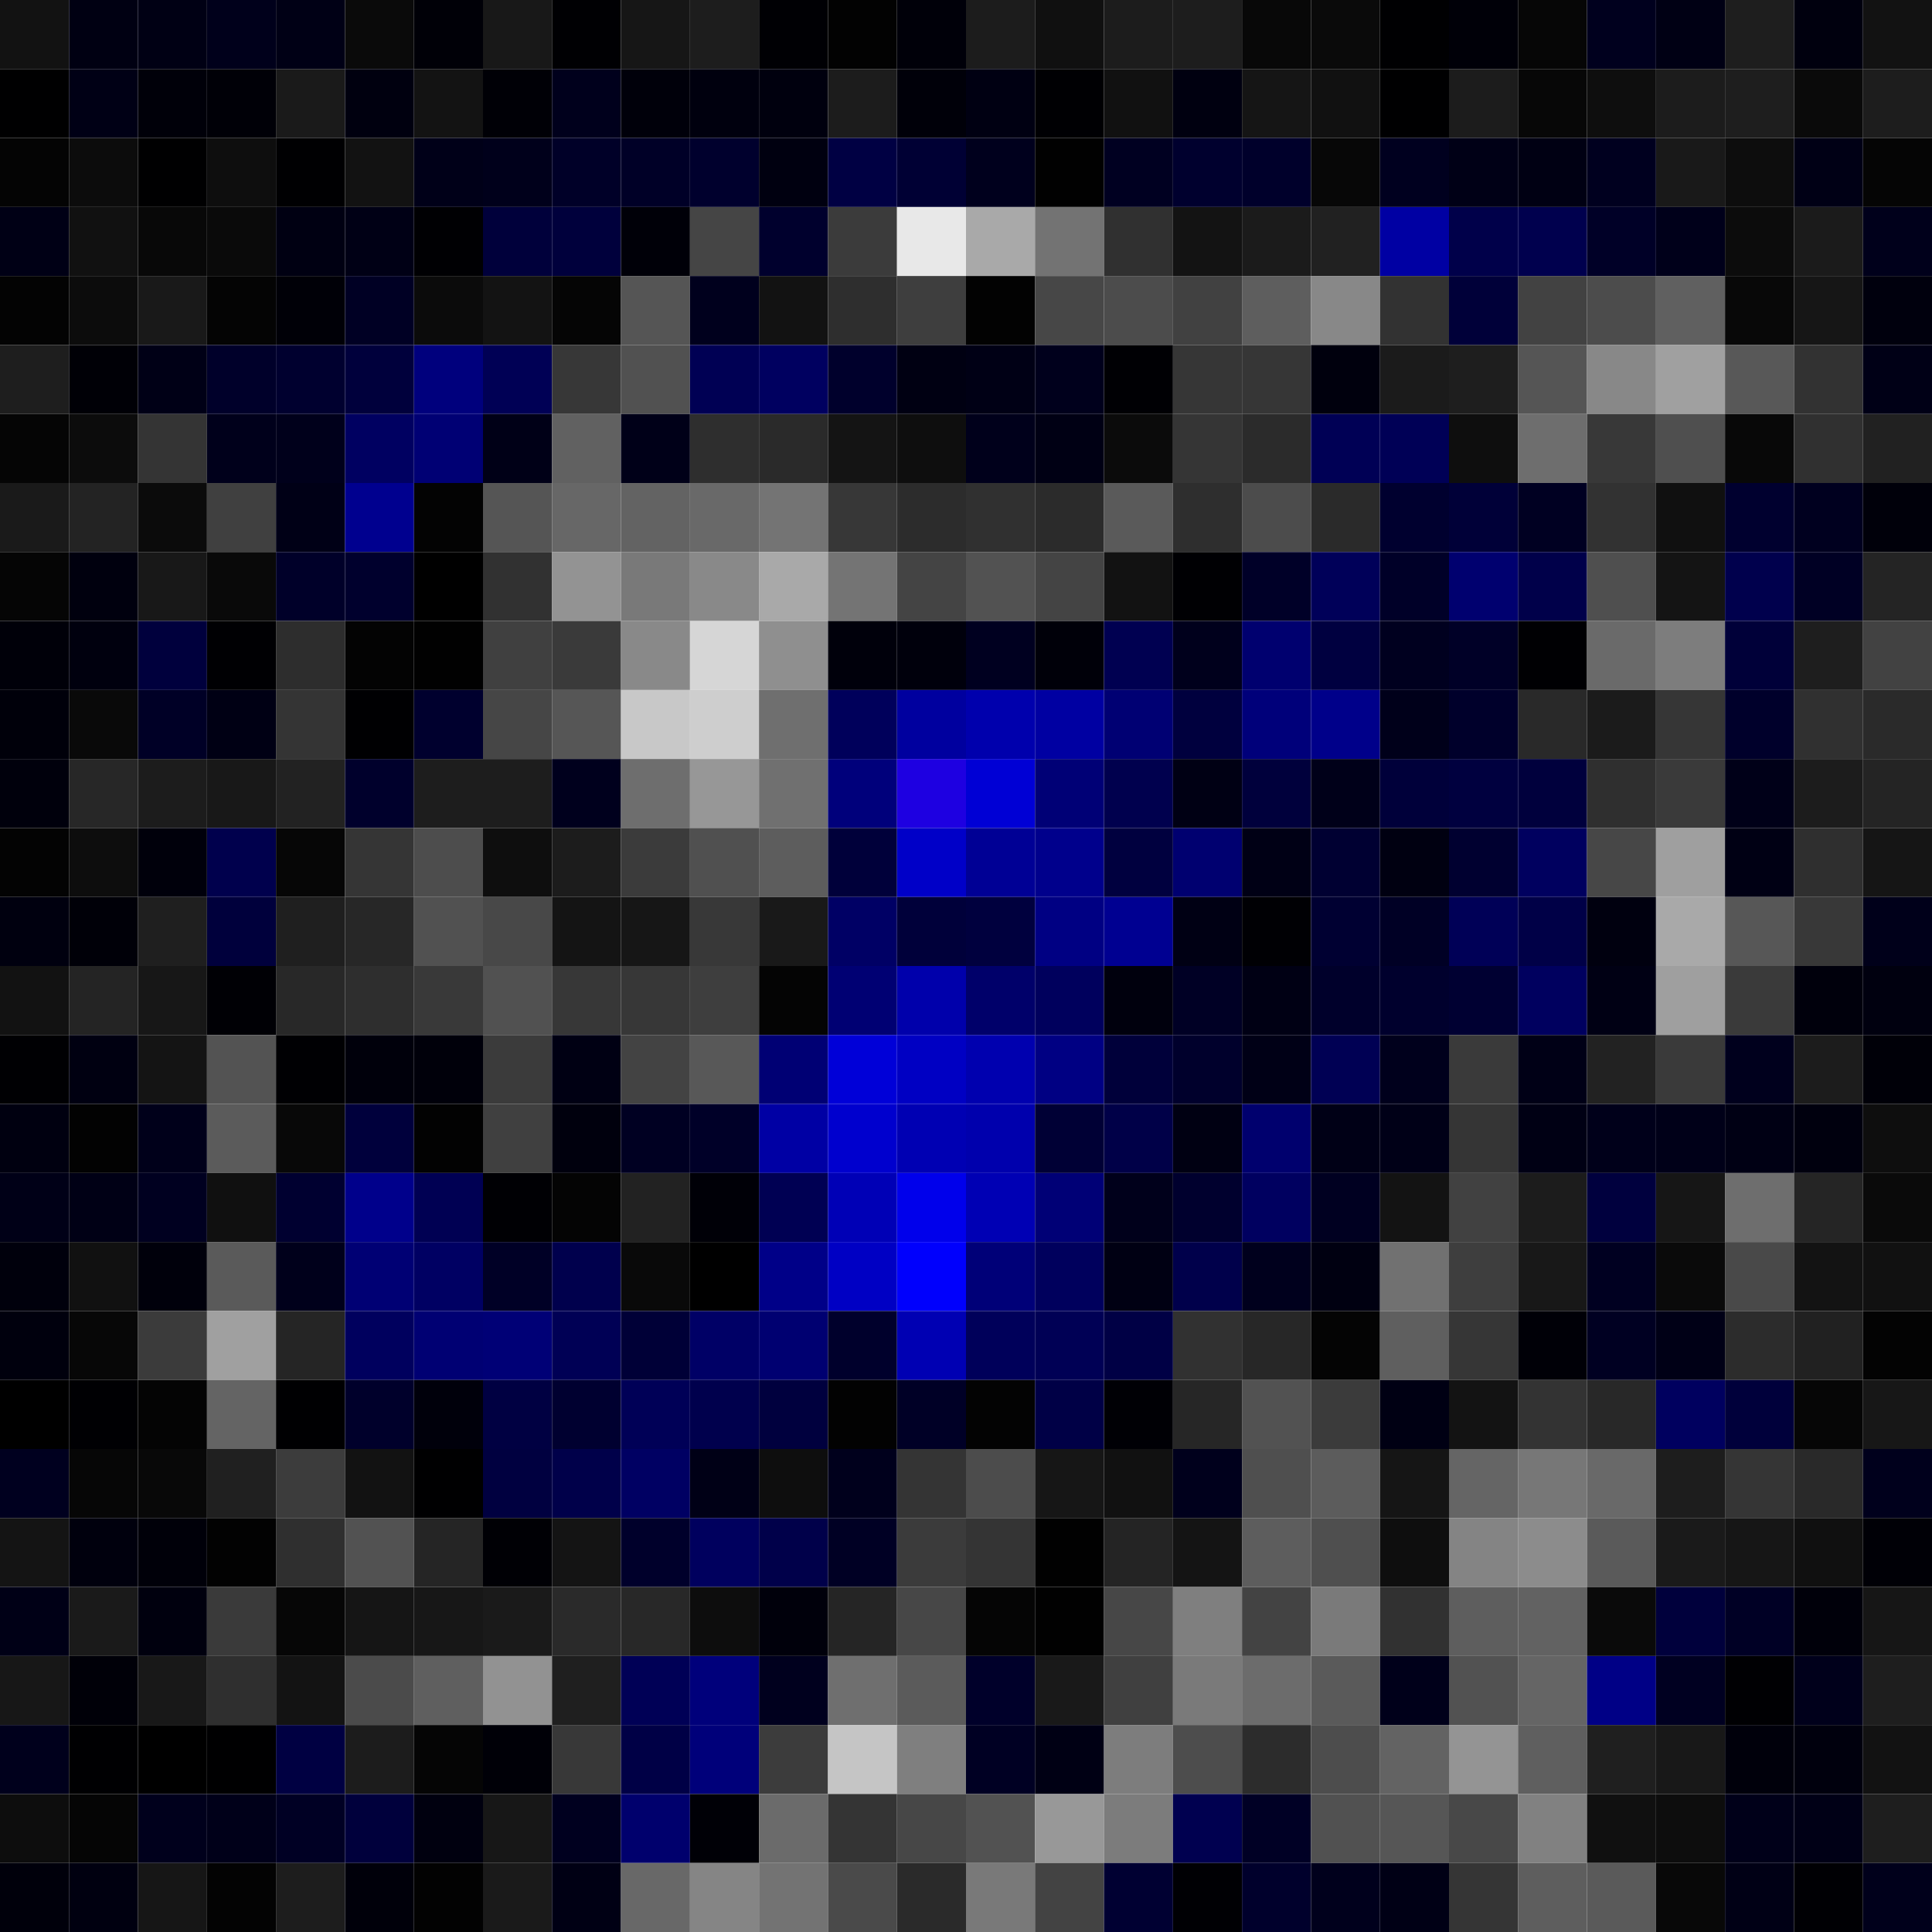 <svg xmlns="http://www.w3.org/2000/svg" width="56" height="56" viewBox="0 0 56 56"><g class="weights_image" id="node-685" stroke="none"><rect x="0" y="0" width="2" height="2" fill="#121212"/><rect x="2" y="0" width="2" height="2" fill="#000012"/><rect x="4" y="0" width="2" height="2" fill="#000014"/><rect x="6" y="0" width="2" height="2" fill="#00001b"/><rect x="8" y="0" width="2" height="2" fill="#000015"/><rect x="10" y="0" width="2" height="2" fill="#0a0a0a"/><rect x="12" y="0" width="2" height="2" fill="#000007"/><rect x="14" y="0" width="2" height="2" fill="#181818"/><rect x="16" y="0" width="2" height="2" fill="#000003"/><rect x="18" y="0" width="2" height="2" fill="#161616"/><rect x="20" y="0" width="2" height="2" fill="#1d1d1d"/><rect x="22" y="0" width="2" height="2" fill="#000004"/><rect x="24" y="0" width="2" height="2" fill="#020202"/><rect x="26" y="0" width="2" height="2" fill="#000009"/><rect x="28" y="0" width="2" height="2" fill="#1c1c1c"/><rect x="30" y="0" width="2" height="2" fill="#101010"/><rect x="32" y="0" width="2" height="2" fill="#1c1c1c"/><rect x="34" y="0" width="2" height="2" fill="#1d1d1d"/><rect x="36" y="0" width="2" height="2" fill="#080808"/><rect x="38" y="0" width="2" height="2" fill="#0a0a0a"/><rect x="40" y="0" width="2" height="2" fill="#000002"/><rect x="42" y="0" width="2" height="2" fill="#000008"/><rect x="44" y="0" width="2" height="2" fill="#060606"/><rect x="46" y="0" width="2" height="2" fill="#00001e"/><rect x="48" y="0" width="2" height="2" fill="#000014"/><rect x="50" y="0" width="2" height="2" fill="#1e1e1e"/><rect x="52" y="0" width="2" height="2" fill="#00000e"/><rect x="54" y="0" width="2" height="2" fill="#121212"/><rect x="0" y="2" width="2" height="2" fill="#000001"/><rect x="2" y="2" width="2" height="2" fill="#000015"/><rect x="4" y="2" width="2" height="2" fill="#000009"/><rect x="6" y="2" width="2" height="2" fill="#000007"/><rect x="8" y="2" width="2" height="2" fill="#1a1a1a"/><rect x="10" y="2" width="2" height="2" fill="#00000f"/><rect x="12" y="2" width="2" height="2" fill="#131313"/><rect x="14" y="2" width="2" height="2" fill="#000006"/><rect x="16" y="2" width="2" height="2" fill="#00001c"/><rect x="18" y="2" width="2" height="2" fill="#00000a"/><rect x="20" y="2" width="2" height="2" fill="#00000e"/><rect x="22" y="2" width="2" height="2" fill="#00000e"/><rect x="24" y="2" width="2" height="2" fill="#1c1c1c"/><rect x="26" y="2" width="2" height="2" fill="#000009"/><rect x="28" y="2" width="2" height="2" fill="#000012"/><rect x="30" y="2" width="2" height="2" fill="#000003"/><rect x="32" y="2" width="2" height="2" fill="#111111"/><rect x="34" y="2" width="2" height="2" fill="#000010"/><rect x="36" y="2" width="2" height="2" fill="#151515"/><rect x="38" y="2" width="2" height="2" fill="#111111"/><rect x="40" y="2" width="2" height="2" fill="#000001"/><rect x="42" y="2" width="2" height="2" fill="#1c1c1c"/><rect x="44" y="2" width="2" height="2" fill="#070707"/><rect x="46" y="2" width="2" height="2" fill="#0e0e0e"/><rect x="48" y="2" width="2" height="2" fill="#1c1c1c"/><rect x="50" y="2" width="2" height="2" fill="#1e1e1e"/><rect x="52" y="2" width="2" height="2" fill="#0a0a0a"/><rect x="54" y="2" width="2" height="2" fill="#1d1d1d"/><rect x="0" y="4" width="2" height="2" fill="#040404"/><rect x="2" y="4" width="2" height="2" fill="#0c0c0c"/><rect x="4" y="4" width="2" height="2" fill="#000001"/><rect x="6" y="4" width="2" height="2" fill="#0e0e0e"/><rect x="8" y="4" width="2" height="2" fill="#000002"/><rect x="10" y="4" width="2" height="2" fill="#121212"/><rect x="12" y="4" width="2" height="2" fill="#000018"/><rect x="14" y="4" width="2" height="2" fill="#00001b"/><rect x="16" y="4" width="2" height="2" fill="#000028"/><rect x="18" y="4" width="2" height="2" fill="#000027"/><rect x="20" y="4" width="2" height="2" fill="#00002d"/><rect x="22" y="4" width="2" height="2" fill="#000010"/><rect x="24" y="4" width="2" height="2" fill="#000043"/><rect x="26" y="4" width="2" height="2" fill="#000034"/><rect x="28" y="4" width="2" height="2" fill="#00001d"/><rect x="30" y="4" width="2" height="2" fill="#010101"/><rect x="32" y="4" width="2" height="2" fill="#000021"/><rect x="34" y="4" width="2" height="2" fill="#00002e"/><rect x="36" y="4" width="2" height="2" fill="#00002b"/><rect x="38" y="4" width="2" height="2" fill="#070707"/><rect x="40" y="4" width="2" height="2" fill="#00001f"/><rect x="42" y="4" width="2" height="2" fill="#000016"/><rect x="44" y="4" width="2" height="2" fill="#000013"/><rect x="46" y="4" width="2" height="2" fill="#00001f"/><rect x="48" y="4" width="2" height="2" fill="#191919"/><rect x="50" y="4" width="2" height="2" fill="#0d0d0d"/><rect x="52" y="4" width="2" height="2" fill="#000015"/><rect x="54" y="4" width="2" height="2" fill="#050505"/><rect x="0" y="6" width="2" height="2" fill="#000015"/><rect x="2" y="6" width="2" height="2" fill="#111111"/><rect x="4" y="6" width="2" height="2" fill="#080808"/><rect x="6" y="6" width="2" height="2" fill="#0a0a0a"/><rect x="8" y="6" width="2" height="2" fill="#000012"/><rect x="10" y="6" width="2" height="2" fill="#000015"/><rect x="12" y="6" width="2" height="2" fill="#000003"/><rect x="14" y="6" width="2" height="2" fill="#00003b"/><rect x="16" y="6" width="2" height="2" fill="#00003c"/><rect x="18" y="6" width="2" height="2" fill="#000008"/><rect x="20" y="6" width="2" height="2" fill="#454545"/><rect x="22" y="6" width="2" height="2" fill="#00002d"/><rect x="24" y="6" width="2" height="2" fill="#3b3b3b"/><rect x="26" y="6" width="2" height="2" fill="#e8e8e8"/><rect x="28" y="6" width="2" height="2" fill="#a9a9a9"/><rect x="30" y="6" width="2" height="2" fill="#737373"/><rect x="32" y="6" width="2" height="2" fill="#303030"/><rect x="34" y="6" width="2" height="2" fill="#131313"/><rect x="36" y="6" width="2" height="2" fill="#1b1b1b"/><rect x="38" y="6" width="2" height="2" fill="#212121"/><rect x="40" y="6" width="2" height="2" fill="#0000a3"/><rect x="42" y="6" width="2" height="2" fill="#00004a"/><rect x="44" y="6" width="2" height="2" fill="#00004e"/><rect x="46" y="6" width="2" height="2" fill="#000027"/><rect x="48" y="6" width="2" height="2" fill="#00001a"/><rect x="50" y="6" width="2" height="2" fill="#0c0c0c"/><rect x="52" y="6" width="2" height="2" fill="#1b1b1b"/><rect x="54" y="6" width="2" height="2" fill="#00001b"/><rect x="0" y="8" width="2" height="2" fill="#030303"/><rect x="2" y="8" width="2" height="2" fill="#0c0c0c"/><rect x="4" y="8" width="2" height="2" fill="#191919"/><rect x="6" y="8" width="2" height="2" fill="#040404"/><rect x="8" y="8" width="2" height="2" fill="#000007"/><rect x="10" y="8" width="2" height="2" fill="#000024"/><rect x="12" y="8" width="2" height="2" fill="#0b0b0b"/><rect x="14" y="8" width="2" height="2" fill="#131313"/><rect x="16" y="8" width="2" height="2" fill="#050505"/><rect x="18" y="8" width="2" height="2" fill="#555555"/><rect x="20" y="8" width="2" height="2" fill="#00001d"/><rect x="22" y="8" width="2" height="2" fill="#121212"/><rect x="24" y="8" width="2" height="2" fill="#2e2e2e"/><rect x="26" y="8" width="2" height="2" fill="#3e3e3e"/><rect x="28" y="8" width="2" height="2" fill="#020202"/><rect x="30" y="8" width="2" height="2" fill="#474747"/><rect x="32" y="8" width="2" height="2" fill="#4c4c4c"/><rect x="34" y="8" width="2" height="2" fill="#414141"/><rect x="36" y="8" width="2" height="2" fill="#5e5e5e"/><rect x="38" y="8" width="2" height="2" fill="#888888"/><rect x="40" y="8" width="2" height="2" fill="#323232"/><rect x="42" y="8" width="2" height="2" fill="#000039"/><rect x="44" y="8" width="2" height="2" fill="#424242"/><rect x="46" y="8" width="2" height="2" fill="#4c4c4c"/><rect x="48" y="8" width="2" height="2" fill="#606060"/><rect x="50" y="8" width="2" height="2" fill="#080808"/><rect x="52" y="8" width="2" height="2" fill="#161616"/><rect x="54" y="8" width="2" height="2" fill="#00000d"/><rect x="0" y="10" width="2" height="2" fill="#1e1e1e"/><rect x="2" y="10" width="2" height="2" fill="#000006"/><rect x="4" y="10" width="2" height="2" fill="#000016"/><rect x="6" y="10" width="2" height="2" fill="#00002a"/><rect x="8" y="10" width="2" height="2" fill="#00002f"/><rect x="10" y="10" width="2" height="2" fill="#00003c"/><rect x="12" y="10" width="2" height="2" fill="#00007d"/><rect x="14" y="10" width="2" height="2" fill="#000055"/><rect x="16" y="10" width="2" height="2" fill="#373737"/><rect x="18" y="10" width="2" height="2" fill="#515151"/><rect x="20" y="10" width="2" height="2" fill="#000054"/><rect x="22" y="10" width="2" height="2" fill="#000060"/><rect x="24" y="10" width="2" height="2" fill="#00002c"/><rect x="26" y="10" width="2" height="2" fill="#000012"/><rect x="28" y="10" width="2" height="2" fill="#000015"/><rect x="30" y="10" width="2" height="2" fill="#00001c"/><rect x="32" y="10" width="2" height="2" fill="#000004"/><rect x="34" y="10" width="2" height="2" fill="#363636"/><rect x="36" y="10" width="2" height="2" fill="#363636"/><rect x="38" y="10" width="2" height="2" fill="#00000d"/><rect x="40" y="10" width="2" height="2" fill="#1b1b1b"/><rect x="42" y="10" width="2" height="2" fill="#1e1e1e"/><rect x="44" y="10" width="2" height="2" fill="#555555"/><rect x="46" y="10" width="2" height="2" fill="#888888"/><rect x="48" y="10" width="2" height="2" fill="#a0a0a0"/><rect x="50" y="10" width="2" height="2" fill="#585858"/><rect x="52" y="10" width="2" height="2" fill="#323232"/><rect x="54" y="10" width="2" height="2" fill="#000016"/><rect x="0" y="12" width="2" height="2" fill="#050505"/><rect x="2" y="12" width="2" height="2" fill="#0c0c0c"/><rect x="4" y="12" width="2" height="2" fill="#343434"/><rect x="6" y="12" width="2" height="2" fill="#00001b"/><rect x="8" y="12" width="2" height="2" fill="#00001b"/><rect x="10" y="12" width="2" height="2" fill="#000061"/><rect x="12" y="12" width="2" height="2" fill="#000074"/><rect x="14" y="12" width="2" height="2" fill="#000017"/><rect x="16" y="12" width="2" height="2" fill="#616161"/><rect x="18" y="12" width="2" height="2" fill="#000018"/><rect x="20" y="12" width="2" height="2" fill="#2e2e2e"/><rect x="22" y="12" width="2" height="2" fill="#2a2a2a"/><rect x="24" y="12" width="2" height="2" fill="#141414"/><rect x="26" y="12" width="2" height="2" fill="#0e0e0e"/><rect x="28" y="12" width="2" height="2" fill="#00001b"/><rect x="30" y="12" width="2" height="2" fill="#000014"/><rect x="32" y="12" width="2" height="2" fill="#0b0b0b"/><rect x="34" y="12" width="2" height="2" fill="#353535"/><rect x="36" y="12" width="2" height="2" fill="#2b2b2b"/><rect x="38" y="12" width="2" height="2" fill="#000055"/><rect x="40" y="12" width="2" height="2" fill="#000056"/><rect x="42" y="12" width="2" height="2" fill="#0e0e0e"/><rect x="44" y="12" width="2" height="2" fill="#6e6e6e"/><rect x="46" y="12" width="2" height="2" fill="#383838"/><rect x="48" y="12" width="2" height="2" fill="#4f4f4f"/><rect x="50" y="12" width="2" height="2" fill="#080808"/><rect x="52" y="12" width="2" height="2" fill="#303030"/><rect x="54" y="12" width="2" height="2" fill="#212121"/><rect x="0" y="14" width="2" height="2" fill="#1a1a1a"/><rect x="2" y="14" width="2" height="2" fill="#232323"/><rect x="4" y="14" width="2" height="2" fill="#0b0b0b"/><rect x="6" y="14" width="2" height="2" fill="#404040"/><rect x="8" y="14" width="2" height="2" fill="#000016"/><rect x="10" y="14" width="2" height="2" fill="#00008f"/><rect x="12" y="14" width="2" height="2" fill="#030303"/><rect x="14" y="14" width="2" height="2" fill="#555555"/><rect x="16" y="14" width="2" height="2" fill="#676767"/><rect x="18" y="14" width="2" height="2" fill="#636363"/><rect x="20" y="14" width="2" height="2" fill="#696969"/><rect x="22" y="14" width="2" height="2" fill="#747474"/><rect x="24" y="14" width="2" height="2" fill="#373737"/><rect x="26" y="14" width="2" height="2" fill="#2c2c2c"/><rect x="28" y="14" width="2" height="2" fill="#303030"/><rect x="30" y="14" width="2" height="2" fill="#2b2b2b"/><rect x="32" y="14" width="2" height="2" fill="#5a5a5a"/><rect x="34" y="14" width="2" height="2" fill="#2e2e2e"/><rect x="36" y="14" width="2" height="2" fill="#4c4c4c"/><rect x="38" y="14" width="2" height="2" fill="#2a2a2a"/><rect x="40" y="14" width="2" height="2" fill="#00002f"/><rect x="42" y="14" width="2" height="2" fill="#000038"/><rect x="44" y="14" width="2" height="2" fill="#000022"/><rect x="46" y="14" width="2" height="2" fill="#323232"/><rect x="48" y="14" width="2" height="2" fill="#101010"/><rect x="50" y="14" width="2" height="2" fill="#00002f"/><rect x="52" y="14" width="2" height="2" fill="#00001f"/><rect x="54" y="14" width="2" height="2" fill="#00000a"/><rect x="0" y="16" width="2" height="2" fill="#050505"/><rect x="2" y="16" width="2" height="2" fill="#00000e"/><rect x="4" y="16" width="2" height="2" fill="#181818"/><rect x="6" y="16" width="2" height="2" fill="#090909"/><rect x="8" y="16" width="2" height="2" fill="#000029"/><rect x="10" y="16" width="2" height="2" fill="#00002d"/><rect x="12" y="16" width="2" height="2" fill="#000000"/><rect x="14" y="16" width="2" height="2" fill="#313131"/><rect x="16" y="16" width="2" height="2" fill="#939393"/><rect x="18" y="16" width="2" height="2" fill="#797979"/><rect x="20" y="16" width="2" height="2" fill="#898989"/><rect x="22" y="16" width="2" height="2" fill="#a9a9a9"/><rect x="24" y="16" width="2" height="2" fill="#747474"/><rect x="26" y="16" width="2" height="2" fill="#444444"/><rect x="28" y="16" width="2" height="2" fill="#525252"/><rect x="30" y="16" width="2" height="2" fill="#444444"/><rect x="32" y="16" width="2" height="2" fill="#121212"/><rect x="34" y="16" width="2" height="2" fill="#000003"/><rect x="36" y="16" width="2" height="2" fill="#000028"/><rect x="38" y="16" width="2" height="2" fill="#000059"/><rect x="40" y="16" width="2" height="2" fill="#000028"/><rect x="42" y="16" width="2" height="2" fill="#00006f"/><rect x="44" y="16" width="2" height="2" fill="#00004a"/><rect x="46" y="16" width="2" height="2" fill="#4f4f4f"/><rect x="48" y="16" width="2" height="2" fill="#141414"/><rect x="50" y="16" width="2" height="2" fill="#00004d"/><rect x="52" y="16" width="2" height="2" fill="#000024"/><rect x="54" y="16" width="2" height="2" fill="#242424"/><rect x="0" y="18" width="2" height="2" fill="#000009"/><rect x="2" y="18" width="2" height="2" fill="#00000e"/><rect x="4" y="18" width="2" height="2" fill="#00003d"/><rect x="6" y="18" width="2" height="2" fill="#000003"/><rect x="8" y="18" width="2" height="2" fill="#2d2d2d"/><rect x="10" y="18" width="2" height="2" fill="#030303"/><rect x="12" y="18" width="2" height="2" fill="#010101"/><rect x="14" y="18" width="2" height="2" fill="#404040"/><rect x="16" y="18" width="2" height="2" fill="#3a3a3a"/><rect x="18" y="18" width="2" height="2" fill="#898989"/><rect x="20" y="18" width="2" height="2" fill="#d6d6d6"/><rect x="22" y="18" width="2" height="2" fill="#8f8f8f"/><rect x="24" y="18" width="2" height="2" fill="#00000b"/><rect x="26" y="18" width="2" height="2" fill="#00000c"/><rect x="28" y="18" width="2" height="2" fill="#000020"/><rect x="30" y="18" width="2" height="2" fill="#000009"/><rect x="32" y="18" width="2" height="2" fill="#000051"/><rect x="34" y="18" width="2" height="2" fill="#00001c"/><rect x="36" y="18" width="2" height="2" fill="#00006f"/><rect x="38" y="18" width="2" height="2" fill="#000040"/><rect x="40" y="18" width="2" height="2" fill="#00001f"/><rect x="42" y="18" width="2" height="2" fill="#000027"/><rect x="44" y="18" width="2" height="2" fill="#000003"/><rect x="46" y="18" width="2" height="2" fill="#6a6a6a"/><rect x="48" y="18" width="2" height="2" fill="#7d7d7d"/><rect x="50" y="18" width="2" height="2" fill="#000039"/><rect x="52" y="18" width="2" height="2" fill="#1e1e1e"/><rect x="54" y="18" width="2" height="2" fill="#424242"/><rect x="0" y="20" width="2" height="2" fill="#00000a"/><rect x="2" y="20" width="2" height="2" fill="#090909"/><rect x="4" y="20" width="2" height="2" fill="#000026"/><rect x="6" y="20" width="2" height="2" fill="#000014"/><rect x="8" y="20" width="2" height="2" fill="#343434"/><rect x="10" y="20" width="2" height="2" fill="#000002"/><rect x="12" y="20" width="2" height="2" fill="#00002e"/><rect x="14" y="20" width="2" height="2" fill="#464646"/><rect x="16" y="20" width="2" height="2" fill="#565656"/><rect x="18" y="20" width="2" height="2" fill="#c8c8c8"/><rect x="20" y="20" width="2" height="2" fill="#cecece"/><rect x="22" y="20" width="2" height="2" fill="#6f6f6f"/><rect x="24" y="20" width="2" height="2" fill="#00005b"/><rect x="26" y="20" width="2" height="2" fill="#00009f"/><rect x="28" y="20" width="2" height="2" fill="#0000ad"/><rect x="30" y="20" width="2" height="2" fill="#0000a2"/><rect x="32" y="20" width="2" height="2" fill="#000073"/><rect x="34" y="20" width="2" height="2" fill="#00003e"/><rect x="36" y="20" width="2" height="2" fill="#00007a"/><rect x="38" y="20" width="2" height="2" fill="#00008a"/><rect x="40" y="20" width="2" height="2" fill="#00001a"/><rect x="42" y="20" width="2" height="2" fill="#00002b"/><rect x="44" y="20" width="2" height="2" fill="#292929"/><rect x="46" y="20" width="2" height="2" fill="#1b1b1b"/><rect x="48" y="20" width="2" height="2" fill="#363636"/><rect x="50" y="20" width="2" height="2" fill="#00002b"/><rect x="52" y="20" width="2" height="2" fill="#303030"/><rect x="54" y="20" width="2" height="2" fill="#2a2a2a"/><rect x="0" y="22" width="2" height="2" fill="#00000c"/><rect x="2" y="22" width="2" height="2" fill="#272727"/><rect x="4" y="22" width="2" height="2" fill="#1c1c1c"/><rect x="6" y="22" width="2" height="2" fill="#181818"/><rect x="8" y="22" width="2" height="2" fill="#222222"/><rect x="10" y="22" width="2" height="2" fill="#00002c"/><rect x="12" y="22" width="2" height="2" fill="#1d1d1d"/><rect x="14" y="22" width="2" height="2" fill="#1d1d1d"/><rect x="16" y="22" width="2" height="2" fill="#00001d"/><rect x="18" y="22" width="2" height="2" fill="#6e6e6e"/><rect x="20" y="22" width="2" height="2" fill="#979797"/><rect x="22" y="22" width="2" height="2" fill="#707070"/><rect x="24" y="22" width="2" height="2" fill="#00007b"/><rect x="26" y="22" width="2" height="2" fill="#1e00e1"/><rect x="28" y="22" width="2" height="2" fill="#0000d5"/><rect x="30" y="22" width="2" height="2" fill="#000076"/><rect x="32" y="22" width="2" height="2" fill="#00004e"/><rect x="34" y="22" width="2" height="2" fill="#000014"/><rect x="36" y="22" width="2" height="2" fill="#00003c"/><rect x="38" y="22" width="2" height="2" fill="#000019"/><rect x="40" y="22" width="2" height="2" fill="#00003a"/><rect x="42" y="22" width="2" height="2" fill="#00003f"/><rect x="44" y="22" width="2" height="2" fill="#00003d"/><rect x="46" y="22" width="2" height="2" fill="#2f2f2f"/><rect x="48" y="22" width="2" height="2" fill="#3a3a3a"/><rect x="50" y="22" width="2" height="2" fill="#000018"/><rect x="52" y="22" width="2" height="2" fill="#1c1c1c"/><rect x="54" y="22" width="2" height="2" fill="#242424"/><rect x="0" y="24" width="2" height="2" fill="#030303"/><rect x="2" y="24" width="2" height="2" fill="#0d0d0d"/><rect x="4" y="24" width="2" height="2" fill="#00000b"/><rect x="6" y="24" width="2" height="2" fill="#00004d"/><rect x="8" y="24" width="2" height="2" fill="#060606"/><rect x="10" y="24" width="2" height="2" fill="#353535"/><rect x="12" y="24" width="2" height="2" fill="#4d4d4d"/><rect x="14" y="24" width="2" height="2" fill="#0e0e0e"/><rect x="16" y="24" width="2" height="2" fill="#1c1c1c"/><rect x="18" y="24" width="2" height="2" fill="#3b3b3b"/><rect x="20" y="24" width="2" height="2" fill="#505050"/><rect x="22" y="24" width="2" height="2" fill="#5d5d5d"/><rect x="24" y="24" width="2" height="2" fill="#00003a"/><rect x="26" y="24" width="2" height="2" fill="#0000c8"/><rect x="28" y="24" width="2" height="2" fill="#000095"/><rect x="30" y="24" width="2" height="2" fill="#00008c"/><rect x="32" y="24" width="2" height="2" fill="#00003f"/><rect x="34" y="24" width="2" height="2" fill="#000070"/><rect x="36" y="24" width="2" height="2" fill="#000015"/><rect x="38" y="24" width="2" height="2" fill="#000032"/><rect x="40" y="24" width="2" height="2" fill="#000011"/><rect x="42" y="24" width="2" height="2" fill="#000030"/><rect x="44" y="24" width="2" height="2" fill="#00005f"/><rect x="46" y="24" width="2" height="2" fill="#474747"/><rect x="48" y="24" width="2" height="2" fill="#9f9f9f"/><rect x="50" y="24" width="2" height="2" fill="#000014"/><rect x="52" y="24" width="2" height="2" fill="#2f2f2f"/><rect x="54" y="24" width="2" height="2" fill="#151515"/><rect x="0" y="26" width="2" height="2" fill="#00000f"/><rect x="2" y="26" width="2" height="2" fill="#000008"/><rect x="4" y="26" width="2" height="2" fill="#1f1f1f"/><rect x="6" y="26" width="2" height="2" fill="#00003c"/><rect x="8" y="26" width="2" height="2" fill="#1f1f1f"/><rect x="10" y="26" width="2" height="2" fill="#272727"/><rect x="12" y="26" width="2" height="2" fill="#515151"/><rect x="14" y="26" width="2" height="2" fill="#484848"/><rect x="16" y="26" width="2" height="2" fill="#141414"/><rect x="18" y="26" width="2" height="2" fill="#161616"/><rect x="20" y="26" width="2" height="2" fill="#383838"/><rect x="22" y="26" width="2" height="2" fill="#191919"/><rect x="24" y="26" width="2" height="2" fill="#000065"/><rect x="26" y="26" width="2" height="2" fill="#00003a"/><rect x="28" y="26" width="2" height="2" fill="#00003e"/><rect x="30" y="26" width="2" height="2" fill="#000083"/><rect x="32" y="26" width="2" height="2" fill="#000091"/><rect x="34" y="26" width="2" height="2" fill="#000014"/><rect x="36" y="26" width="2" height="2" fill="#000004"/><rect x="38" y="26" width="2" height="2" fill="#000032"/><rect x="40" y="26" width="2" height="2" fill="#000025"/><rect x="42" y="26" width="2" height="2" fill="#000057"/><rect x="44" y="26" width="2" height="2" fill="#000047"/><rect x="46" y="26" width="2" height="2" fill="#00000f"/><rect x="48" y="26" width="2" height="2" fill="#a9a9a9"/><rect x="50" y="26" width="2" height="2" fill="#575757"/><rect x="52" y="26" width="2" height="2" fill="#383838"/><rect x="54" y="26" width="2" height="2" fill="#00001a"/><rect x="0" y="28" width="2" height="2" fill="#121212"/><rect x="2" y="28" width="2" height="2" fill="#242424"/><rect x="4" y="28" width="2" height="2" fill="#171717"/><rect x="6" y="28" width="2" height="2" fill="#000005"/><rect x="8" y="28" width="2" height="2" fill="#282828"/><rect x="10" y="28" width="2" height="2" fill="#2e2e2e"/><rect x="12" y="28" width="2" height="2" fill="#393939"/><rect x="14" y="28" width="2" height="2" fill="#515151"/><rect x="16" y="28" width="2" height="2" fill="#373737"/><rect x="18" y="28" width="2" height="2" fill="#373737"/><rect x="20" y="28" width="2" height="2" fill="#3e3e3e"/><rect x="22" y="28" width="2" height="2" fill="#040404"/><rect x="24" y="28" width="2" height="2" fill="#000073"/><rect x="26" y="28" width="2" height="2" fill="#0000ab"/><rect x="28" y="28" width="2" height="2" fill="#00006a"/><rect x="30" y="28" width="2" height="2" fill="#00005d"/><rect x="32" y="28" width="2" height="2" fill="#00000d"/><rect x="34" y="28" width="2" height="2" fill="#000025"/><rect x="36" y="28" width="2" height="2" fill="#000014"/><rect x="38" y="28" width="2" height="2" fill="#00002b"/><rect x="40" y="28" width="2" height="2" fill="#00002d"/><rect x="42" y="28" width="2" height="2" fill="#000032"/><rect x="44" y="28" width="2" height="2" fill="#00005f"/><rect x="46" y="28" width="2" height="2" fill="#000014"/><rect x="48" y="28" width="2" height="2" fill="#9f9f9f"/><rect x="50" y="28" width="2" height="2" fill="#3a3a3a"/><rect x="52" y="28" width="2" height="2" fill="#00000c"/><rect x="54" y="28" width="2" height="2" fill="#00000f"/><rect x="0" y="30" width="2" height="2" fill="#000003"/><rect x="2" y="30" width="2" height="2" fill="#000011"/><rect x="4" y="30" width="2" height="2" fill="#141414"/><rect x="6" y="30" width="2" height="2" fill="#535353"/><rect x="8" y="30" width="2" height="2" fill="#000003"/><rect x="10" y="30" width="2" height="2" fill="#00000b"/><rect x="12" y="30" width="2" height="2" fill="#00000a"/><rect x="14" y="30" width="2" height="2" fill="#3b3b3b"/><rect x="16" y="30" width="2" height="2" fill="#000013"/><rect x="18" y="30" width="2" height="2" fill="#434343"/><rect x="20" y="30" width="2" height="2" fill="#585858"/><rect x="22" y="30" width="2" height="2" fill="#000074"/><rect x="24" y="30" width="2" height="2" fill="#0000d8"/><rect x="26" y="30" width="2" height="2" fill="#0000c3"/><rect x="28" y="30" width="2" height="2" fill="#0000af"/><rect x="30" y="30" width="2" height="2" fill="#000083"/><rect x="32" y="30" width="2" height="2" fill="#00003a"/><rect x="34" y="30" width="2" height="2" fill="#00002c"/><rect x="36" y="30" width="2" height="2" fill="#000016"/><rect x="38" y="30" width="2" height="2" fill="#000054"/><rect x="40" y="30" width="2" height="2" fill="#00001c"/><rect x="42" y="30" width="2" height="2" fill="#3a3a3a"/><rect x="44" y="30" width="2" height="2" fill="#000016"/><rect x="46" y="30" width="2" height="2" fill="#222222"/><rect x="48" y="30" width="2" height="2" fill="#3a3a3a"/><rect x="50" y="30" width="2" height="2" fill="#00001d"/><rect x="52" y="30" width="2" height="2" fill="#1c1c1c"/><rect x="54" y="30" width="2" height="2" fill="#000008"/><rect x="0" y="32" width="2" height="2" fill="#000010"/><rect x="2" y="32" width="2" height="2" fill="#020202"/><rect x="4" y="32" width="2" height="2" fill="#00001a"/><rect x="6" y="32" width="2" height="2" fill="#5b5b5b"/><rect x="8" y="32" width="2" height="2" fill="#080808"/><rect x="10" y="32" width="2" height="2" fill="#00003c"/><rect x="12" y="32" width="2" height="2" fill="#020202"/><rect x="14" y="32" width="2" height="2" fill="#404040"/><rect x="16" y="32" width="2" height="2" fill="#00000d"/><rect x="18" y="32" width="2" height="2" fill="#000022"/><rect x="20" y="32" width="2" height="2" fill="#000028"/><rect x="22" y="32" width="2" height="2" fill="#0000a4"/><rect x="24" y="32" width="2" height="2" fill="#0000ce"/><rect x="26" y="32" width="2" height="2" fill="#0000b3"/><rect x="28" y="32" width="2" height="2" fill="#0000ad"/><rect x="30" y="32" width="2" height="2" fill="#000035"/><rect x="32" y="32" width="2" height="2" fill="#000048"/><rect x="34" y="32" width="2" height="2" fill="#000012"/><rect x="36" y="32" width="2" height="2" fill="#00006e"/><rect x="38" y="32" width="2" height="2" fill="#000016"/><rect x="40" y="32" width="2" height="2" fill="#000017"/><rect x="42" y="32" width="2" height="2" fill="#353535"/><rect x="44" y="32" width="2" height="2" fill="#000014"/><rect x="46" y="32" width="2" height="2" fill="#00001a"/><rect x="48" y="32" width="2" height="2" fill="#000018"/><rect x="50" y="32" width="2" height="2" fill="#000014"/><rect x="52" y="32" width="2" height="2" fill="#00000e"/><rect x="54" y="32" width="2" height="2" fill="#0e0e0e"/><rect x="0" y="34" width="2" height="2" fill="#000017"/><rect x="2" y="34" width="2" height="2" fill="#000015"/><rect x="4" y="34" width="2" height="2" fill="#000020"/><rect x="6" y="34" width="2" height="2" fill="#101010"/><rect x="8" y="34" width="2" height="2" fill="#000030"/><rect x="10" y="34" width="2" height="2" fill="#00008b"/><rect x="12" y="34" width="2" height="2" fill="#000053"/><rect x="14" y="34" width="2" height="2" fill="#000004"/><rect x="16" y="34" width="2" height="2" fill="#040404"/><rect x="18" y="34" width="2" height="2" fill="#222222"/><rect x="20" y="34" width="2" height="2" fill="#000007"/><rect x="22" y="34" width="2" height="2" fill="#000053"/><rect x="24" y="34" width="2" height="2" fill="#0000b6"/><rect x="26" y="34" width="2" height="2" fill="#0000eb"/><rect x="28" y="34" width="2" height="2" fill="#0000b4"/><rect x="30" y="34" width="2" height="2" fill="#000076"/><rect x="32" y="34" width="2" height="2" fill="#00001b"/><rect x="34" y="34" width="2" height="2" fill="#00002e"/><rect x="36" y="34" width="2" height="2" fill="#000060"/><rect x="38" y="34" width="2" height="2" fill="#000021"/><rect x="40" y="34" width="2" height="2" fill="#131313"/><rect x="42" y="34" width="2" height="2" fill="#414141"/><rect x="44" y="34" width="2" height="2" fill="#1c1c1c"/><rect x="46" y="34" width="2" height="2" fill="#00003e"/><rect x="48" y="34" width="2" height="2" fill="#161616"/><rect x="50" y="34" width="2" height="2" fill="#6e6e6e"/><rect x="52" y="34" width="2" height="2" fill="#252525"/><rect x="54" y="34" width="2" height="2" fill="#0a0a0a"/><rect x="0" y="36" width="2" height="2" fill="#00000c"/><rect x="2" y="36" width="2" height="2" fill="#111111"/><rect x="4" y="36" width="2" height="2" fill="#00000b"/><rect x="6" y="36" width="2" height="2" fill="#5a5a5a"/><rect x="8" y="36" width="2" height="2" fill="#00001b"/><rect x="10" y="36" width="2" height="2" fill="#000074"/><rect x="12" y="36" width="2" height="2" fill="#000063"/><rect x="14" y="36" width="2" height="2" fill="#000026"/><rect x="16" y="36" width="2" height="2" fill="#00004d"/><rect x="18" y="36" width="2" height="2" fill="#090909"/><rect x="20" y="36" width="2" height="2" fill="#000000"/><rect x="22" y="36" width="2" height="2" fill="#000088"/><rect x="24" y="36" width="2" height="2" fill="#0000c4"/><rect x="26" y="36" width="2" height="2" fill="#0000fd"/><rect x="28" y="36" width="2" height="2" fill="#000078"/><rect x="30" y="36" width="2" height="2" fill="#00005d"/><rect x="32" y="36" width="2" height="2" fill="#000013"/><rect x="34" y="36" width="2" height="2" fill="#00004b"/><rect x="36" y="36" width="2" height="2" fill="#00001d"/><rect x="38" y="36" width="2" height="2" fill="#000011"/><rect x="40" y="36" width="2" height="2" fill="#717171"/><rect x="42" y="36" width="2" height="2" fill="#3e3e3e"/><rect x="44" y="36" width="2" height="2" fill="#181818"/><rect x="46" y="36" width="2" height="2" fill="#000021"/><rect x="48" y="36" width="2" height="2" fill="#0a0a0a"/><rect x="50" y="36" width="2" height="2" fill="#494949"/><rect x="52" y="36" width="2" height="2" fill="#131313"/><rect x="54" y="36" width="2" height="2" fill="#111111"/><rect x="0" y="38" width="2" height="2" fill="#00000d"/><rect x="2" y="38" width="2" height="2" fill="#070707"/><rect x="4" y="38" width="2" height="2" fill="#3b3b3b"/><rect x="6" y="38" width="2" height="2" fill="#a0a0a0"/><rect x="8" y="38" width="2" height="2" fill="#252525"/><rect x="10" y="38" width="2" height="2" fill="#00005e"/><rect x="12" y="38" width="2" height="2" fill="#000073"/><rect x="14" y="38" width="2" height="2" fill="#000076"/><rect x="16" y="38" width="2" height="2" fill="#000055"/><rect x="18" y="38" width="2" height="2" fill="#000037"/><rect x="20" y="38" width="2" height="2" fill="#000066"/><rect x="22" y="38" width="2" height="2" fill="#000071"/><rect x="24" y="38" width="2" height="2" fill="#00002c"/><rect x="26" y="38" width="2" height="2" fill="#0000b3"/><rect x="28" y="38" width="2" height="2" fill="#00005a"/><rect x="30" y="38" width="2" height="2" fill="#000055"/><rect x="32" y="38" width="2" height="2" fill="#000045"/><rect x="34" y="38" width="2" height="2" fill="#313131"/><rect x="36" y="38" width="2" height="2" fill="#272727"/><rect x="38" y="38" width="2" height="2" fill="#040404"/><rect x="40" y="38" width="2" height="2" fill="#5f5f5f"/><rect x="42" y="38" width="2" height="2" fill="#363636"/><rect x="44" y="38" width="2" height="2" fill="#000007"/><rect x="46" y="38" width="2" height="2" fill="#000022"/><rect x="48" y="38" width="2" height="2" fill="#000016"/><rect x="50" y="38" width="2" height="2" fill="#2c2c2c"/><rect x="52" y="38" width="2" height="2" fill="#212121"/><rect x="54" y="38" width="2" height="2" fill="#030303"/><rect x="0" y="40" width="2" height="2" fill="#000000"/><rect x="2" y="40" width="2" height="2" fill="#000003"/><rect x="4" y="40" width="2" height="2" fill="#040404"/><rect x="6" y="40" width="2" height="2" fill="#646464"/><rect x="8" y="40" width="2" height="2" fill="#000002"/><rect x="10" y="40" width="2" height="2" fill="#00002b"/><rect x="12" y="40" width="2" height="2" fill="#00000b"/><rect x="14" y="40" width="2" height="2" fill="#000042"/><rect x="16" y="40" width="2" height="2" fill="#000030"/><rect x="18" y="40" width="2" height="2" fill="#000057"/><rect x="20" y="40" width="2" height="2" fill="#00004d"/><rect x="22" y="40" width="2" height="2" fill="#00003e"/><rect x="24" y="40" width="2" height="2" fill="#020202"/><rect x="26" y="40" width="2" height="2" fill="#000026"/><rect x="28" y="40" width="2" height="2" fill="#030303"/><rect x="30" y="40" width="2" height="2" fill="#000046"/><rect x="32" y="40" width="2" height="2" fill="#000005"/><rect x="34" y="40" width="2" height="2" fill="#262626"/><rect x="36" y="40" width="2" height="2" fill="#525252"/><rect x="38" y="40" width="2" height="2" fill="#3b3b3b"/><rect x="40" y="40" width="2" height="2" fill="#000013"/><rect x="42" y="40" width="2" height="2" fill="#131313"/><rect x="44" y="40" width="2" height="2" fill="#333333"/><rect x="46" y="40" width="2" height="2" fill="#282828"/><rect x="48" y="40" width="2" height="2" fill="#00005f"/><rect x="50" y="40" width="2" height="2" fill="#00003b"/><rect x="52" y="40" width="2" height="2" fill="#060606"/><rect x="54" y="40" width="2" height="2" fill="#171717"/><rect x="0" y="42" width="2" height="2" fill="#00001f"/><rect x="2" y="42" width="2" height="2" fill="#060606"/><rect x="4" y="42" width="2" height="2" fill="#080808"/><rect x="6" y="42" width="2" height="2" fill="#202020"/><rect x="8" y="42" width="2" height="2" fill="#3c3c3c"/><rect x="10" y="42" width="2" height="2" fill="#121212"/><rect x="12" y="42" width="2" height="2" fill="#000001"/><rect x="14" y="42" width="2" height="2" fill="#000040"/><rect x="16" y="42" width="2" height="2" fill="#00004a"/><rect x="18" y="42" width="2" height="2" fill="#000063"/><rect x="20" y="42" width="2" height="2" fill="#000016"/><rect x="22" y="42" width="2" height="2" fill="#0e0e0e"/><rect x="24" y="42" width="2" height="2" fill="#00001c"/><rect x="26" y="42" width="2" height="2" fill="#343434"/><rect x="28" y="42" width="2" height="2" fill="#4c4c4c"/><rect x="30" y="42" width="2" height="2" fill="#161616"/><rect x="32" y="42" width="2" height="2" fill="#111111"/><rect x="34" y="42" width="2" height="2" fill="#00001c"/><rect x="36" y="42" width="2" height="2" fill="#4f4f4f"/><rect x="38" y="42" width="2" height="2" fill="#5c5c5c"/><rect x="40" y="42" width="2" height="2" fill="#151515"/><rect x="42" y="42" width="2" height="2" fill="#656565"/><rect x="44" y="42" width="2" height="2" fill="#777777"/><rect x="46" y="42" width="2" height="2" fill="#696969"/><rect x="48" y="42" width="2" height="2" fill="#1d1d1d"/><rect x="50" y="42" width="2" height="2" fill="#353535"/><rect x="52" y="42" width="2" height="2" fill="#292929"/><rect x="54" y="42" width="2" height="2" fill="#00001c"/><rect x="0" y="44" width="2" height="2" fill="#141414"/><rect x="2" y="44" width="2" height="2" fill="#00000d"/><rect x="4" y="44" width="2" height="2" fill="#000009"/><rect x="6" y="44" width="2" height="2" fill="#020202"/><rect x="8" y="44" width="2" height="2" fill="#2f2f2f"/><rect x="10" y="44" width="2" height="2" fill="#525252"/><rect x="12" y="44" width="2" height="2" fill="#252525"/><rect x="14" y="44" width="2" height="2" fill="#000005"/><rect x="16" y="44" width="2" height="2" fill="#141414"/><rect x="18" y="44" width="2" height="2" fill="#00002b"/><rect x="20" y="44" width="2" height="2" fill="#00005e"/><rect x="22" y="44" width="2" height="2" fill="#00004a"/><rect x="24" y="44" width="2" height="2" fill="#000024"/><rect x="26" y="44" width="2" height="2" fill="#3b3b3b"/><rect x="28" y="44" width="2" height="2" fill="#343434"/><rect x="30" y="44" width="2" height="2" fill="#010101"/><rect x="32" y="44" width="2" height="2" fill="#242424"/><rect x="34" y="44" width="2" height="2" fill="#141414"/><rect x="36" y="44" width="2" height="2" fill="#5d5d5d"/><rect x="38" y="44" width="2" height="2" fill="#4f4f4f"/><rect x="40" y="44" width="2" height="2" fill="#0e0e0e"/><rect x="42" y="44" width="2" height="2" fill="#848484"/><rect x="44" y="44" width="2" height="2" fill="#8c8c8c"/><rect x="46" y="44" width="2" height="2" fill="#5a5a5a"/><rect x="48" y="44" width="2" height="2" fill="#1a1a1a"/><rect x="50" y="44" width="2" height="2" fill="#161616"/><rect x="52" y="44" width="2" height="2" fill="#101010"/><rect x="54" y="44" width="2" height="2" fill="#000006"/><rect x="0" y="46" width="2" height="2" fill="#000016"/><rect x="2" y="46" width="2" height="2" fill="#1a1a1a"/><rect x="4" y="46" width="2" height="2" fill="#00000e"/><rect x="6" y="46" width="2" height="2" fill="#3a3a3a"/><rect x="8" y="46" width="2" height="2" fill="#060606"/><rect x="10" y="46" width="2" height="2" fill="#151515"/><rect x="12" y="46" width="2" height="2" fill="#171717"/><rect x="14" y="46" width="2" height="2" fill="#1a1a1a"/><rect x="16" y="46" width="2" height="2" fill="#2a2a2a"/><rect x="18" y="46" width="2" height="2" fill="#282828"/><rect x="20" y="46" width="2" height="2" fill="#0d0d0d"/><rect x="22" y="46" width="2" height="2" fill="#00000b"/><rect x="24" y="46" width="2" height="2" fill="#252525"/><rect x="26" y="46" width="2" height="2" fill="#474747"/><rect x="28" y="46" width="2" height="2" fill="#050505"/><rect x="30" y="46" width="2" height="2" fill="#010101"/><rect x="32" y="46" width="2" height="2" fill="#474747"/><rect x="34" y="46" width="2" height="2" fill="#7f7f7f"/><rect x="36" y="46" width="2" height="2" fill="#434343"/><rect x="38" y="46" width="2" height="2" fill="#7a7a7a"/><rect x="40" y="46" width="2" height="2" fill="#313131"/><rect x="42" y="46" width="2" height="2" fill="#5e5e5e"/><rect x="44" y="46" width="2" height="2" fill="#626262"/><rect x="46" y="46" width="2" height="2" fill="#0a0a0a"/><rect x="48" y="46" width="2" height="2" fill="#00003c"/><rect x="50" y="46" width="2" height="2" fill="#000025"/><rect x="52" y="46" width="2" height="2" fill="#00000a"/><rect x="54" y="46" width="2" height="2" fill="#161616"/><rect x="0" y="48" width="2" height="2" fill="#171717"/><rect x="2" y="48" width="2" height="2" fill="#000008"/><rect x="4" y="48" width="2" height="2" fill="#181818"/><rect x="6" y="48" width="2" height="2" fill="#2f2f2f"/><rect x="8" y="48" width="2" height="2" fill="#131313"/><rect x="10" y="48" width="2" height="2" fill="#4b4b4b"/><rect x="12" y="48" width="2" height="2" fill="#5f5f5f"/><rect x="14" y="48" width="2" height="2" fill="#929292"/><rect x="16" y="48" width="2" height="2" fill="#1f1f1f"/><rect x="18" y="48" width="2" height="2" fill="#000056"/><rect x="20" y="48" width="2" height="2" fill="#00007b"/><rect x="22" y="48" width="2" height="2" fill="#00001e"/><rect x="24" y="48" width="2" height="2" fill="#6f6f6f"/><rect x="26" y="48" width="2" height="2" fill="#5b5b5b"/><rect x="28" y="48" width="2" height="2" fill="#00002a"/><rect x="30" y="48" width="2" height="2" fill="#191919"/><rect x="32" y="48" width="2" height="2" fill="#404040"/><rect x="34" y="48" width="2" height="2" fill="#7a7a7a"/><rect x="36" y="48" width="2" height="2" fill="#6c6c6c"/><rect x="38" y="48" width="2" height="2" fill="#5a5a5a"/><rect x="40" y="48" width="2" height="2" fill="#00001a"/><rect x="42" y="48" width="2" height="2" fill="#525252"/><rect x="44" y="48" width="2" height="2" fill="#656565"/><rect x="46" y="48" width="2" height="2" fill="#000086"/><rect x="48" y="48" width="2" height="2" fill="#000021"/><rect x="50" y="48" width="2" height="2" fill="#000003"/><rect x="52" y="48" width="2" height="2" fill="#00001b"/><rect x="54" y="48" width="2" height="2" fill="#1e1e1e"/><rect x="0" y="50" width="2" height="2" fill="#00001c"/><rect x="2" y="50" width="2" height="2" fill="#000002"/><rect x="4" y="50" width="2" height="2" fill="#000000"/><rect x="6" y="50" width="2" height="2" fill="#000001"/><rect x="8" y="50" width="2" height="2" fill="#000042"/><rect x="10" y="50" width="2" height="2" fill="#1c1c1c"/><rect x="12" y="50" width="2" height="2" fill="#050505"/><rect x="14" y="50" width="2" height="2" fill="#000007"/><rect x="16" y="50" width="2" height="2" fill="#383838"/><rect x="18" y="50" width="2" height="2" fill="#000046"/><rect x="20" y="50" width="2" height="2" fill="#00007a"/><rect x="22" y="50" width="2" height="2" fill="#3c3c3c"/><rect x="24" y="50" width="2" height="2" fill="#c5c5c5"/><rect x="26" y="50" width="2" height="2" fill="#7f7f7f"/><rect x="28" y="50" width="2" height="2" fill="#000023"/><rect x="30" y="50" width="2" height="2" fill="#000014"/><rect x="32" y="50" width="2" height="2" fill="#7d7d7d"/><rect x="34" y="50" width="2" height="2" fill="#4d4d4d"/><rect x="36" y="50" width="2" height="2" fill="#2c2c2c"/><rect x="38" y="50" width="2" height="2" fill="#4d4d4d"/><rect x="40" y="50" width="2" height="2" fill="#636363"/><rect x="42" y="50" width="2" height="2" fill="#949494"/><rect x="44" y="50" width="2" height="2" fill="#5f5f5f"/><rect x="46" y="50" width="2" height="2" fill="#1f1f1f"/><rect x="48" y="50" width="2" height="2" fill="#181818"/><rect x="50" y="50" width="2" height="2" fill="#00000b"/><rect x="52" y="50" width="2" height="2" fill="#00000d"/><rect x="54" y="50" width="2" height="2" fill="#121212"/><rect x="0" y="52" width="2" height="2" fill="#0d0d0d"/><rect x="2" y="52" width="2" height="2" fill="#050505"/><rect x="4" y="52" width="2" height="2" fill="#00001c"/><rect x="6" y="52" width="2" height="2" fill="#000019"/><rect x="8" y="52" width="2" height="2" fill="#000024"/><rect x="10" y="52" width="2" height="2" fill="#00003c"/><rect x="12" y="52" width="2" height="2" fill="#00000f"/><rect x="14" y="52" width="2" height="2" fill="#171717"/><rect x="16" y="52" width="2" height="2" fill="#00001f"/><rect x="18" y="52" width="2" height="2" fill="#00006d"/><rect x="20" y="52" width="2" height="2" fill="#000006"/><rect x="22" y="52" width="2" height="2" fill="#6b6b6b"/><rect x="24" y="52" width="2" height="2" fill="#343434"/><rect x="26" y="52" width="2" height="2" fill="#474747"/><rect x="28" y="52" width="2" height="2" fill="#525252"/><rect x="30" y="52" width="2" height="2" fill="#989898"/><rect x="32" y="52" width="2" height="2" fill="#7c7c7c"/><rect x="34" y="52" width="2" height="2" fill="#000050"/><rect x="36" y="52" width="2" height="2" fill="#000025"/><rect x="38" y="52" width="2" height="2" fill="#515151"/><rect x="40" y="52" width="2" height="2" fill="#565656"/><rect x="42" y="52" width="2" height="2" fill="#484848"/><rect x="44" y="52" width="2" height="2" fill="#818181"/><rect x="46" y="52" width="2" height="2" fill="#101010"/><rect x="48" y="52" width="2" height="2" fill="#0d0d0d"/><rect x="50" y="52" width="2" height="2" fill="#000019"/><rect x="52" y="52" width="2" height="2" fill="#000016"/><rect x="54" y="52" width="2" height="2" fill="#1e1e1e"/><rect x="0" y="54" width="2" height="2" fill="#00000b"/><rect x="2" y="54" width="2" height="2" fill="#000010"/><rect x="4" y="54" width="2" height="2" fill="#161616"/><rect x="6" y="54" width="2" height="2" fill="#030303"/><rect x="8" y="54" width="2" height="2" fill="#1d1d1d"/><rect x="10" y="54" width="2" height="2" fill="#00000a"/><rect x="12" y="54" width="2" height="2" fill="#020202"/><rect x="14" y="54" width="2" height="2" fill="#1a1a1a"/><rect x="16" y="54" width="2" height="2" fill="#000014"/><rect x="18" y="54" width="2" height="2" fill="#686868"/><rect x="20" y="54" width="2" height="2" fill="#858585"/><rect x="22" y="54" width="2" height="2" fill="#737373"/><rect x="24" y="54" width="2" height="2" fill="#4a4a4a"/><rect x="26" y="54" width="2" height="2" fill="#2a2a2a"/><rect x="28" y="54" width="2" height="2" fill="#797979"/><rect x="30" y="54" width="2" height="2" fill="#434343"/><rect x="32" y="54" width="2" height="2" fill="#000032"/><rect x="34" y="54" width="2" height="2" fill="#000004"/><rect x="36" y="54" width="2" height="2" fill="#00002c"/><rect x="38" y="54" width="2" height="2" fill="#00001c"/><rect x="40" y="54" width="2" height="2" fill="#000015"/><rect x="42" y="54" width="2" height="2" fill="#353535"/><rect x="44" y="54" width="2" height="2" fill="#5e5e5e"/><rect x="46" y="54" width="2" height="2" fill="#5a5a5a"/><rect x="48" y="54" width="2" height="2" fill="#080808"/><rect x="50" y="54" width="2" height="2" fill="#000015"/><rect x="52" y="54" width="2" height="2" fill="#000004"/><rect x="54" y="54" width="2" height="2" fill="#00001b"/></g></svg>